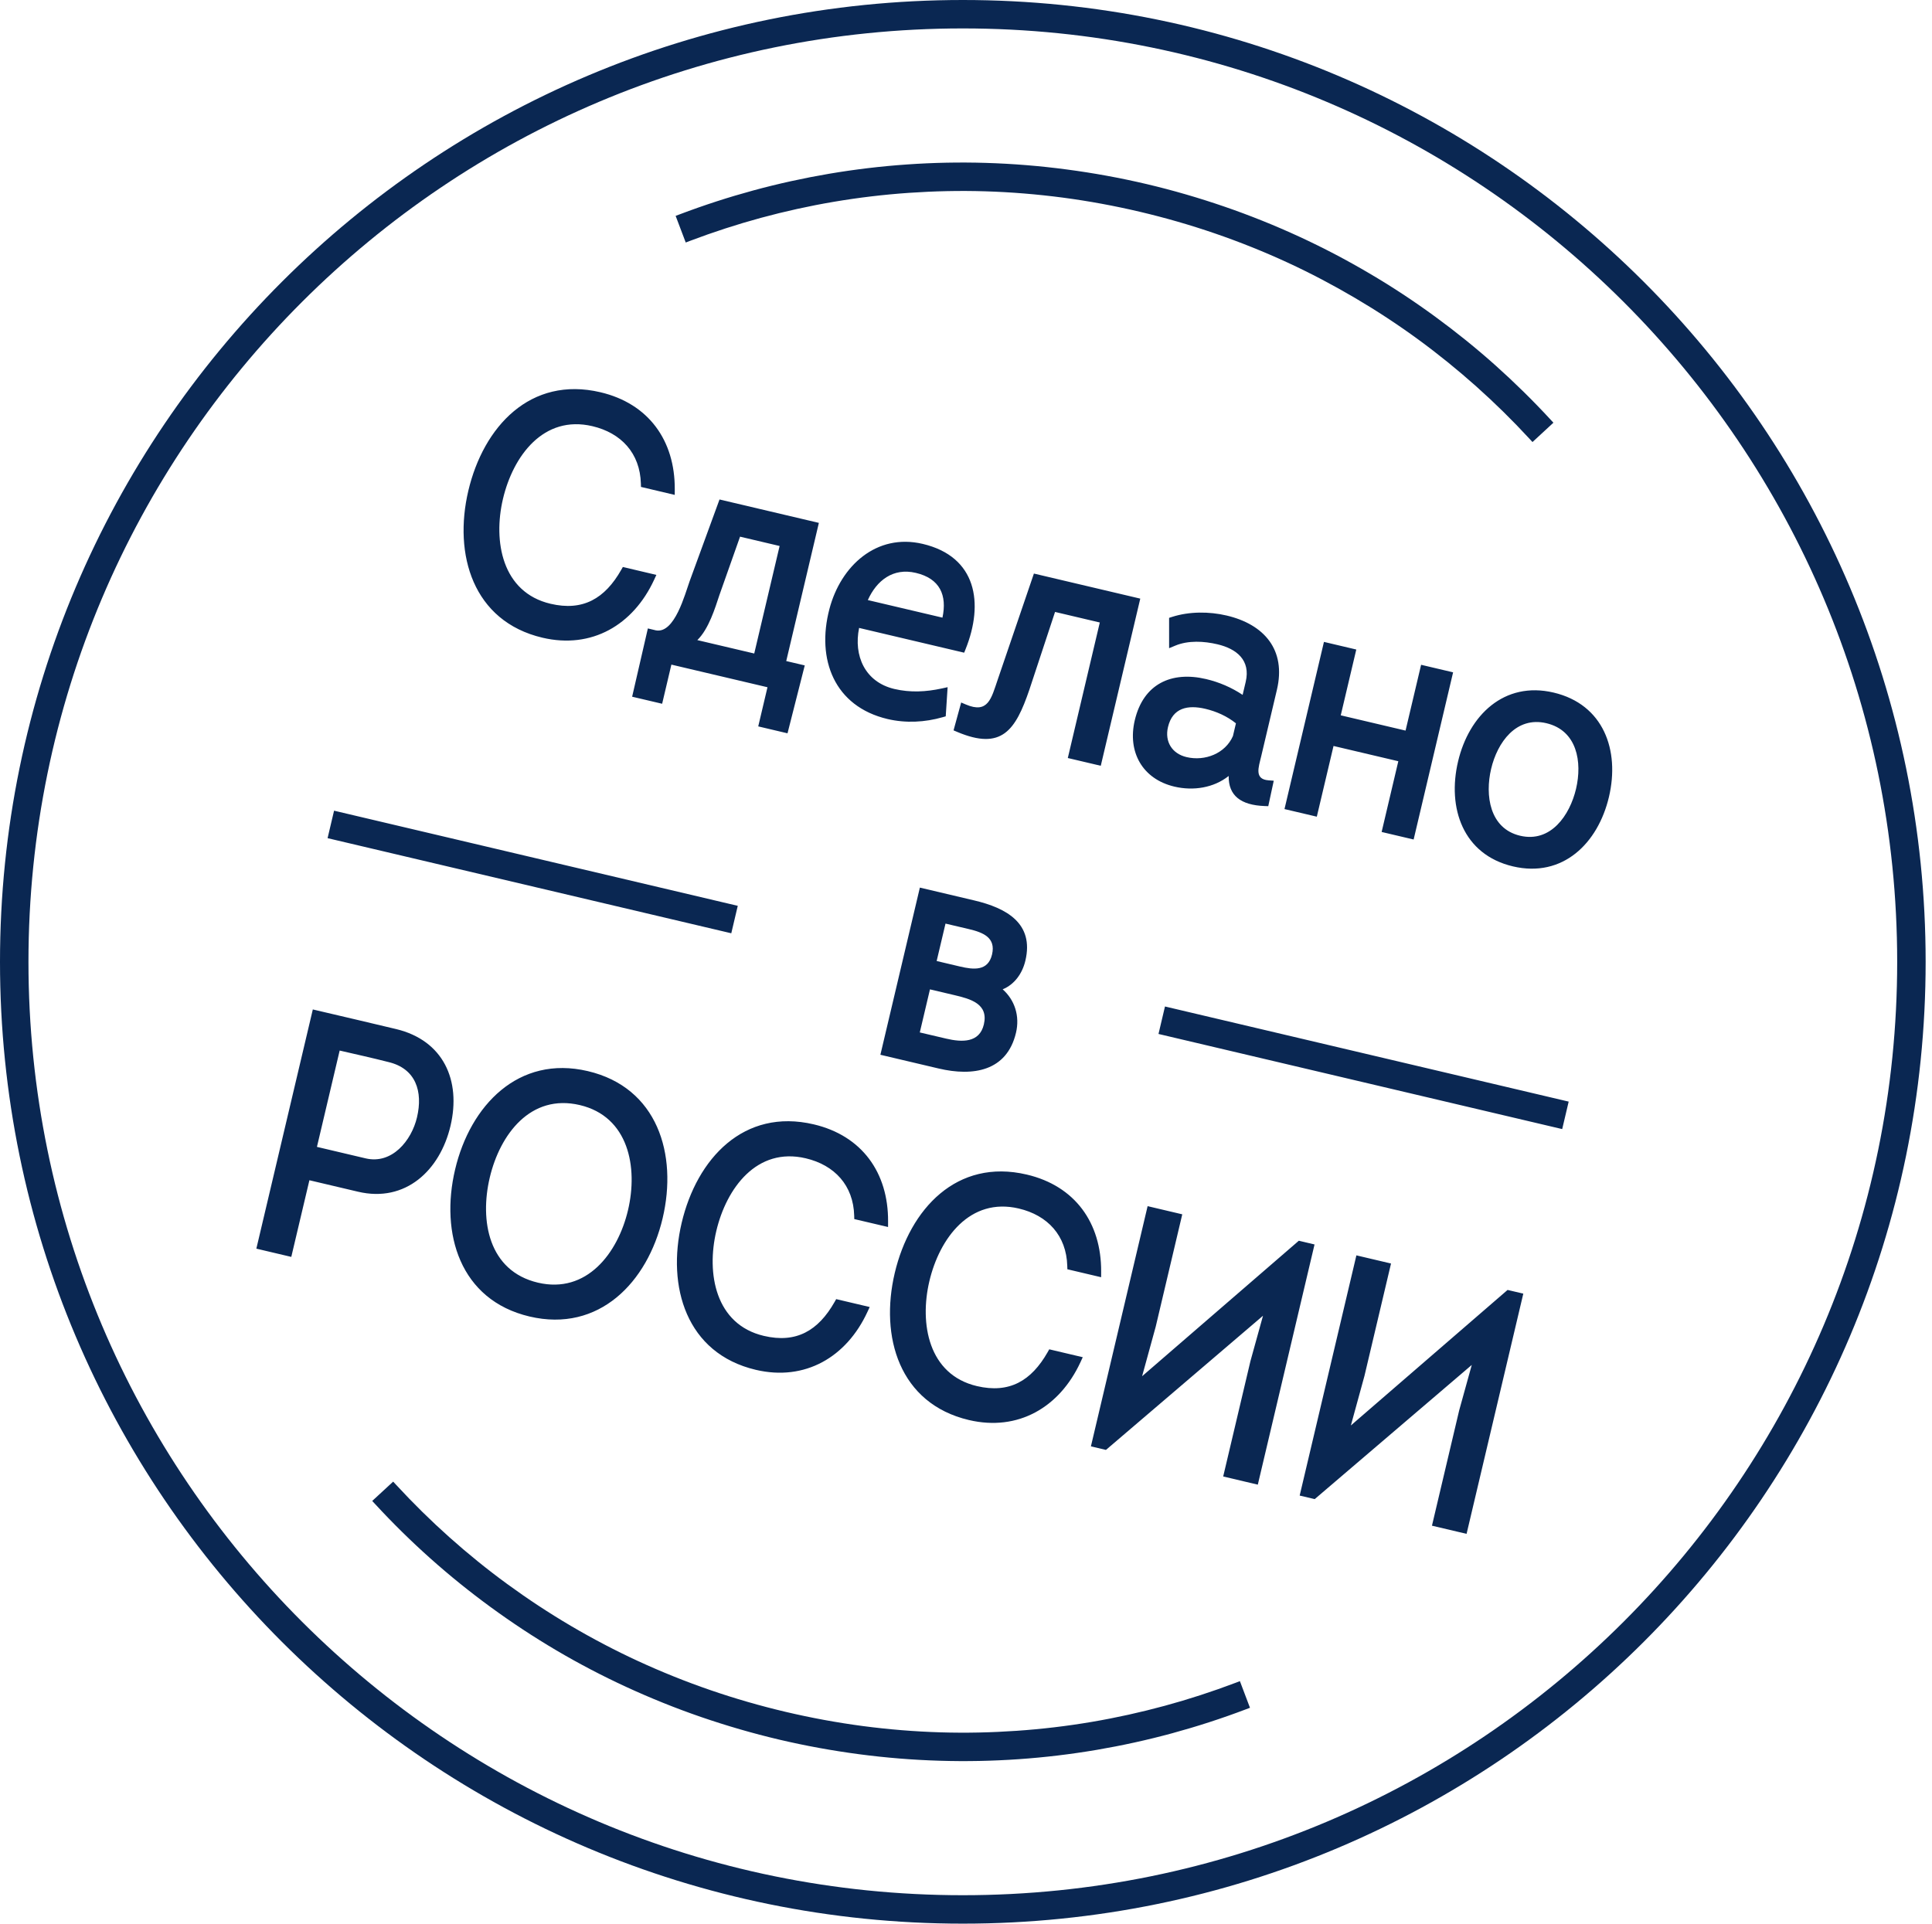 <svg width="239" height="238" viewBox="0 0 239 238" fill="none" xmlns="http://www.w3.org/2000/svg">
<path fill-rule="evenodd" clip-rule="evenodd" d="M167.111 176.361L186.497 159.596L188.442 160.053L181.424 189.773L177.142 188.763L180.51 174.495L182.067 168.875L162.639 185.475L160.777 185.036L167.794 155.318L172.078 156.326L168.793 170.227L167.111 176.361ZM141.285 170.272L160.672 153.508L162.616 153.969L155.599 183.686L151.316 182.675L154.685 168.407L156.241 162.788L136.813 179.388L134.952 178.949L141.967 149.229L146.253 150.24L142.969 164.14L141.285 170.272ZM110.685 157.502C112.56 149.572 118.36 143.282 127.024 145.323C132.981 146.726 136.252 151.287 136.219 157.336L136.216 158.022L132.04 157.038L132.027 156.617C131.923 152.871 129.6 150.362 126.032 149.522C119.984 148.096 116.222 153.205 114.969 158.512C113.729 163.771 114.852 170.078 120.845 171.492C124.863 172.437 127.577 170.846 129.597 167.3L129.799 166.942L133.944 167.919L133.663 168.528C131.076 174.127 125.934 177.125 119.854 175.69C111.244 173.66 108.823 165.393 110.685 157.502ZM84.327 151.289C86.199 143.36 92.004 137.069 100.669 139.11C106.623 140.513 109.896 145.074 109.861 151.124L109.858 151.809L105.68 150.828L105.669 150.405C105.568 146.66 103.244 144.149 99.675 143.309C93.627 141.884 89.866 146.992 88.612 152.299C87.37 157.556 88.496 163.868 94.49 165.28C98.506 166.227 101.222 164.635 103.24 161.088L103.442 160.732L107.587 161.709L107.305 162.317C104.719 167.916 99.579 170.913 93.498 169.48C84.885 167.451 82.466 159.18 84.327 151.289ZM81.97 150.736C80.105 158.639 74.103 164.907 65.51 162.884C56.889 160.852 54.43 152.603 56.301 144.685C58.164 136.791 64.123 130.497 72.721 132.523C81.34 134.554 83.845 142.807 81.97 150.736ZM38.275 146.024L36.034 155.507L31.712 154.487L38.698 124.892L39.232 125.018C42.491 125.785 45.755 126.539 49.01 127.322C54.855 128.73 57.059 133.668 55.728 139.306C54.43 144.8 50.165 148.827 44.297 147.444L38.275 146.024ZM124.036 122.402C125.535 123.728 126.171 125.717 125.686 127.77C124.558 132.547 120.367 133.201 116.124 132.201L108.91 130.5L113.793 109.817L120.517 111.403C124.498 112.341 127.938 114.235 126.847 118.851C126.471 120.448 125.494 121.805 124.036 122.402ZM199.036 98.602C197.683 104.334 193.325 108.646 187.157 107.191C180.974 105.735 179.013 99.958 180.372 94.203C181.718 88.503 186.067 84.245 192.192 85.688C198.369 87.144 200.4 92.819 199.036 98.602ZM172.98 94.182L164.965 92.294L162.897 101.043L158.899 100.101L163.781 79.418L167.781 80.362L165.859 88.502L173.876 90.391L175.799 82.25L179.757 83.183L174.875 103.866L170.916 102.934L172.98 94.182ZM151.995 96.006C150.145 97.478 147.626 97.874 145.282 97.323C141.317 96.39 139.457 93.021 140.378 89.116C141.438 84.627 144.896 83.001 149.197 84.016C150.826 84.401 152.338 85.053 153.721 85.972L154.101 84.362C154.734 81.676 152.971 80.27 150.601 79.713C148.941 79.321 146.991 79.211 145.385 79.882L144.626 80.197L144.625 76.443L145.006 76.32C147.124 75.645 149.586 75.648 151.741 76.155C156.404 77.253 159.127 80.411 157.959 85.354L156.007 93.617C155.699 94.918 155.13 96.421 156.941 96.547L157.571 96.593L156.892 99.743L156.434 99.726C153.492 99.615 151.959 98.436 151.995 96.006ZM130.516 75.711L127.341 85.326C125.624 90.359 123.921 92.887 118.402 90.551L117.96 90.364L118.903 86.916L119.481 87.162C122.237 88.338 122.631 86.407 123.412 84.119L127.901 70.963L141.058 74.064L136.172 94.745L132.094 93.785L136.052 77.017L130.516 75.711ZM106.276 77.689C105.575 81.123 106.994 84.382 110.636 85.242C112.607 85.705 114.549 85.605 116.516 85.177L117.226 85.021L116.992 88.627L116.622 88.733C114.413 89.37 112.045 89.489 109.801 88.962C103.205 87.408 100.968 81.58 102.604 75.346C104.004 70.02 108.422 65.943 114.143 67.292C120.827 68.867 121.729 74.636 119.448 80.317L119.273 80.753L106.276 77.689ZM97.262 81.788L99.553 82.327L97.421 90.727L93.798 89.872L94.942 85.028L83.054 82.228L81.911 87.071L78.199 86.199L80.145 77.751L81.146 77.992C83.465 78.415 84.738 73.486 85.313 71.906L89.008 61.797L101.299 64.692L97.262 81.788ZM57.937 60.709C59.811 52.78 65.614 46.488 74.277 48.53C80.232 49.932 83.505 54.494 83.473 60.542L83.468 61.23L79.293 60.244L79.28 59.822C79.175 56.078 76.853 53.568 73.284 52.728C67.235 51.303 63.475 56.411 62.221 61.718C60.981 66.976 62.104 73.287 68.099 74.7C72.115 75.648 74.832 74.053 76.848 70.506L77.051 70.149L81.198 71.129L80.916 71.738C78.328 77.335 73.188 80.332 67.105 78.899C58.496 76.871 56.074 68.6 57.937 60.709ZM144.115 124.526L194.055 136.295L193.253 139.694L143.313 127.925L144.115 124.526ZM84.094 26.515C87.078 25.384 90.121 24.397 93.201 23.559C96.283 22.722 99.405 22.037 102.554 21.5C105.751 20.958 108.978 20.569 112.213 20.347C115.456 20.121 118.71 20.055 121.957 20.154C125.298 20.255 128.635 20.526 131.948 20.965C135.268 21.403 138.566 22.004 141.827 22.771C145.085 23.538 148.305 24.477 151.472 25.565C154.633 26.653 157.738 27.901 160.772 29.302C163.723 30.664 166.603 32.176 169.403 33.826C172.201 35.469 174.911 37.255 177.53 39.171C180.109 41.057 182.6 43.065 184.984 45.194C187.359 47.319 189.636 49.555 191.798 51.899L192.167 52.299L189.579 54.691L189.208 54.288C187.125 52.029 184.93 49.87 182.636 47.822C180.336 45.771 177.941 43.829 175.457 42.011C172.933 40.164 170.315 38.448 167.623 36.863C164.919 35.273 162.142 33.807 159.295 32.492C156.37 31.143 153.377 29.942 150.329 28.894C147.274 27.842 144.164 26.947 141.017 26.204C137.869 25.462 134.687 24.875 131.482 24.45C128.287 24.031 125.073 23.766 121.851 23.669C118.717 23.574 115.576 23.644 112.449 23.859C109.33 24.074 106.223 24.446 103.14 24.968C100.106 25.483 97.097 26.148 94.129 26.953C91.155 27.762 88.222 28.717 85.341 29.808L84.829 30.004L83.58 26.709L84.094 26.515ZM154.117 211.486C151.132 212.619 148.089 213.604 145.008 214.443C141.929 215.282 138.808 215.965 135.661 216.501C132.463 217.043 129.237 217.431 126 217.654C122.758 217.879 119.505 217.946 116.258 217.846C112.917 217.746 109.581 217.476 106.265 217.037C102.946 216.597 99.647 215.997 96.386 215.23C93.126 214.461 89.902 213.524 86.731 212.435C83.573 211.349 80.474 210.098 77.441 208.699C74.498 207.341 71.621 205.838 68.829 204.191C66.028 202.541 63.311 200.747 60.688 198.831C58.113 196.949 55.629 194.943 53.25 192.821C50.865 190.694 48.585 188.452 46.417 186.102L46.046 185.701L48.637 183.312L49.01 183.714C51.1 185.979 53.298 188.145 55.598 190.197C57.889 192.242 60.278 194.179 62.76 195.99C65.292 197.839 67.912 199.565 70.613 201.155C73.308 202.741 76.079 204.198 78.919 205.508C81.841 206.855 84.831 208.059 87.876 209.106C90.934 210.159 94.049 211.057 97.199 211.8C100.345 212.54 103.527 213.127 106.732 213.552C109.927 213.973 113.141 214.235 116.363 214.332C119.497 214.428 122.634 214.358 125.764 214.142C128.886 213.928 131.995 213.56 135.078 213.035C138.11 212.52 141.115 211.853 144.082 211.048C147.055 210.24 149.991 209.284 152.872 208.193L153.383 207.997L154.63 211.292L154.117 211.486ZM41.326 100.3L91.266 112.072L90.464 115.468L40.524 103.7L41.326 100.3ZM60.586 145.694C59.327 151.023 60.431 157.254 66.543 158.695C72.577 160.115 76.432 155.048 77.688 149.726C78.944 144.403 77.764 138.146 71.727 136.723C65.62 135.283 61.84 140.373 60.586 145.694ZM39.207 141.896L45.231 143.317C48.491 144.085 50.905 141.125 51.584 138.244C52.337 135.062 51.46 132.203 48.035 131.395C46.039 130.885 44.026 130.443 42.019 129.978L39.207 141.896ZM115.87 118.9L118.759 119.583C120.423 119.974 122.227 120.182 122.721 118.094C123.213 116.008 121.63 115.368 119.854 114.95L116.965 114.27L115.87 118.9ZM113.784 127.737L117.039 128.5C118.965 128.955 121.163 129.062 121.708 126.748C122.317 124.178 120.018 123.581 118.051 123.117L115.042 122.408L113.784 127.737ZM184.462 95.124C183.69 98.39 184.26 102.507 188.051 103.401C191.841 104.292 194.193 100.867 194.965 97.6C195.751 94.271 195.097 90.372 191.296 89.477C187.545 88.592 185.231 91.862 184.462 95.124ZM152.892 89.491C151.787 88.607 150.477 88.02 149.102 87.696C146.939 87.188 145.054 87.558 144.486 89.957C144.062 91.755 144.99 93.251 146.787 93.672C149.057 94.209 151.578 93.226 152.521 91.069L152.892 89.491ZM107.355 74.243L116.588 76.416C117.176 73.647 116.284 71.582 113.293 70.878C110.477 70.216 108.446 71.82 107.355 74.243ZM91.549 66.398L88.996 73.621C88.47 75.203 87.683 77.816 86.263 79.196L93.304 80.854L96.443 67.552L91.549 66.398Z" fill="#0A2752"/>
<path d="M119.107 0C151.998 0 181.775 13.32 203.328 34.853C224.881 56.387 238.213 86.14 238.213 119C238.213 151.861 224.881 181.612 203.328 203.146C181.775 224.68 151.998 238 119.107 238C86.217 238 56.438 224.679 34.885 203.146C13.332 181.612 0 151.861 0 119C0 86.14 13.332 56.387 34.885 34.853C56.438 13.321 86.217 0 119.107 0ZM200.838 37.341C179.922 16.444 151.025 3.517 119.107 3.517C87.189 3.517 58.291 16.444 37.375 37.341C16.459 58.239 3.521 87.111 3.521 119C3.521 150.889 16.459 179.761 37.375 200.658C58.291 221.555 87.189 234.482 119.107 234.482C151.025 234.482 179.922 221.555 200.838 200.658C221.754 179.761 234.693 150.889 234.693 119C234.693 87.111 221.754 58.239 200.838 37.341Z" fill="#0A2752"/>
</svg>
